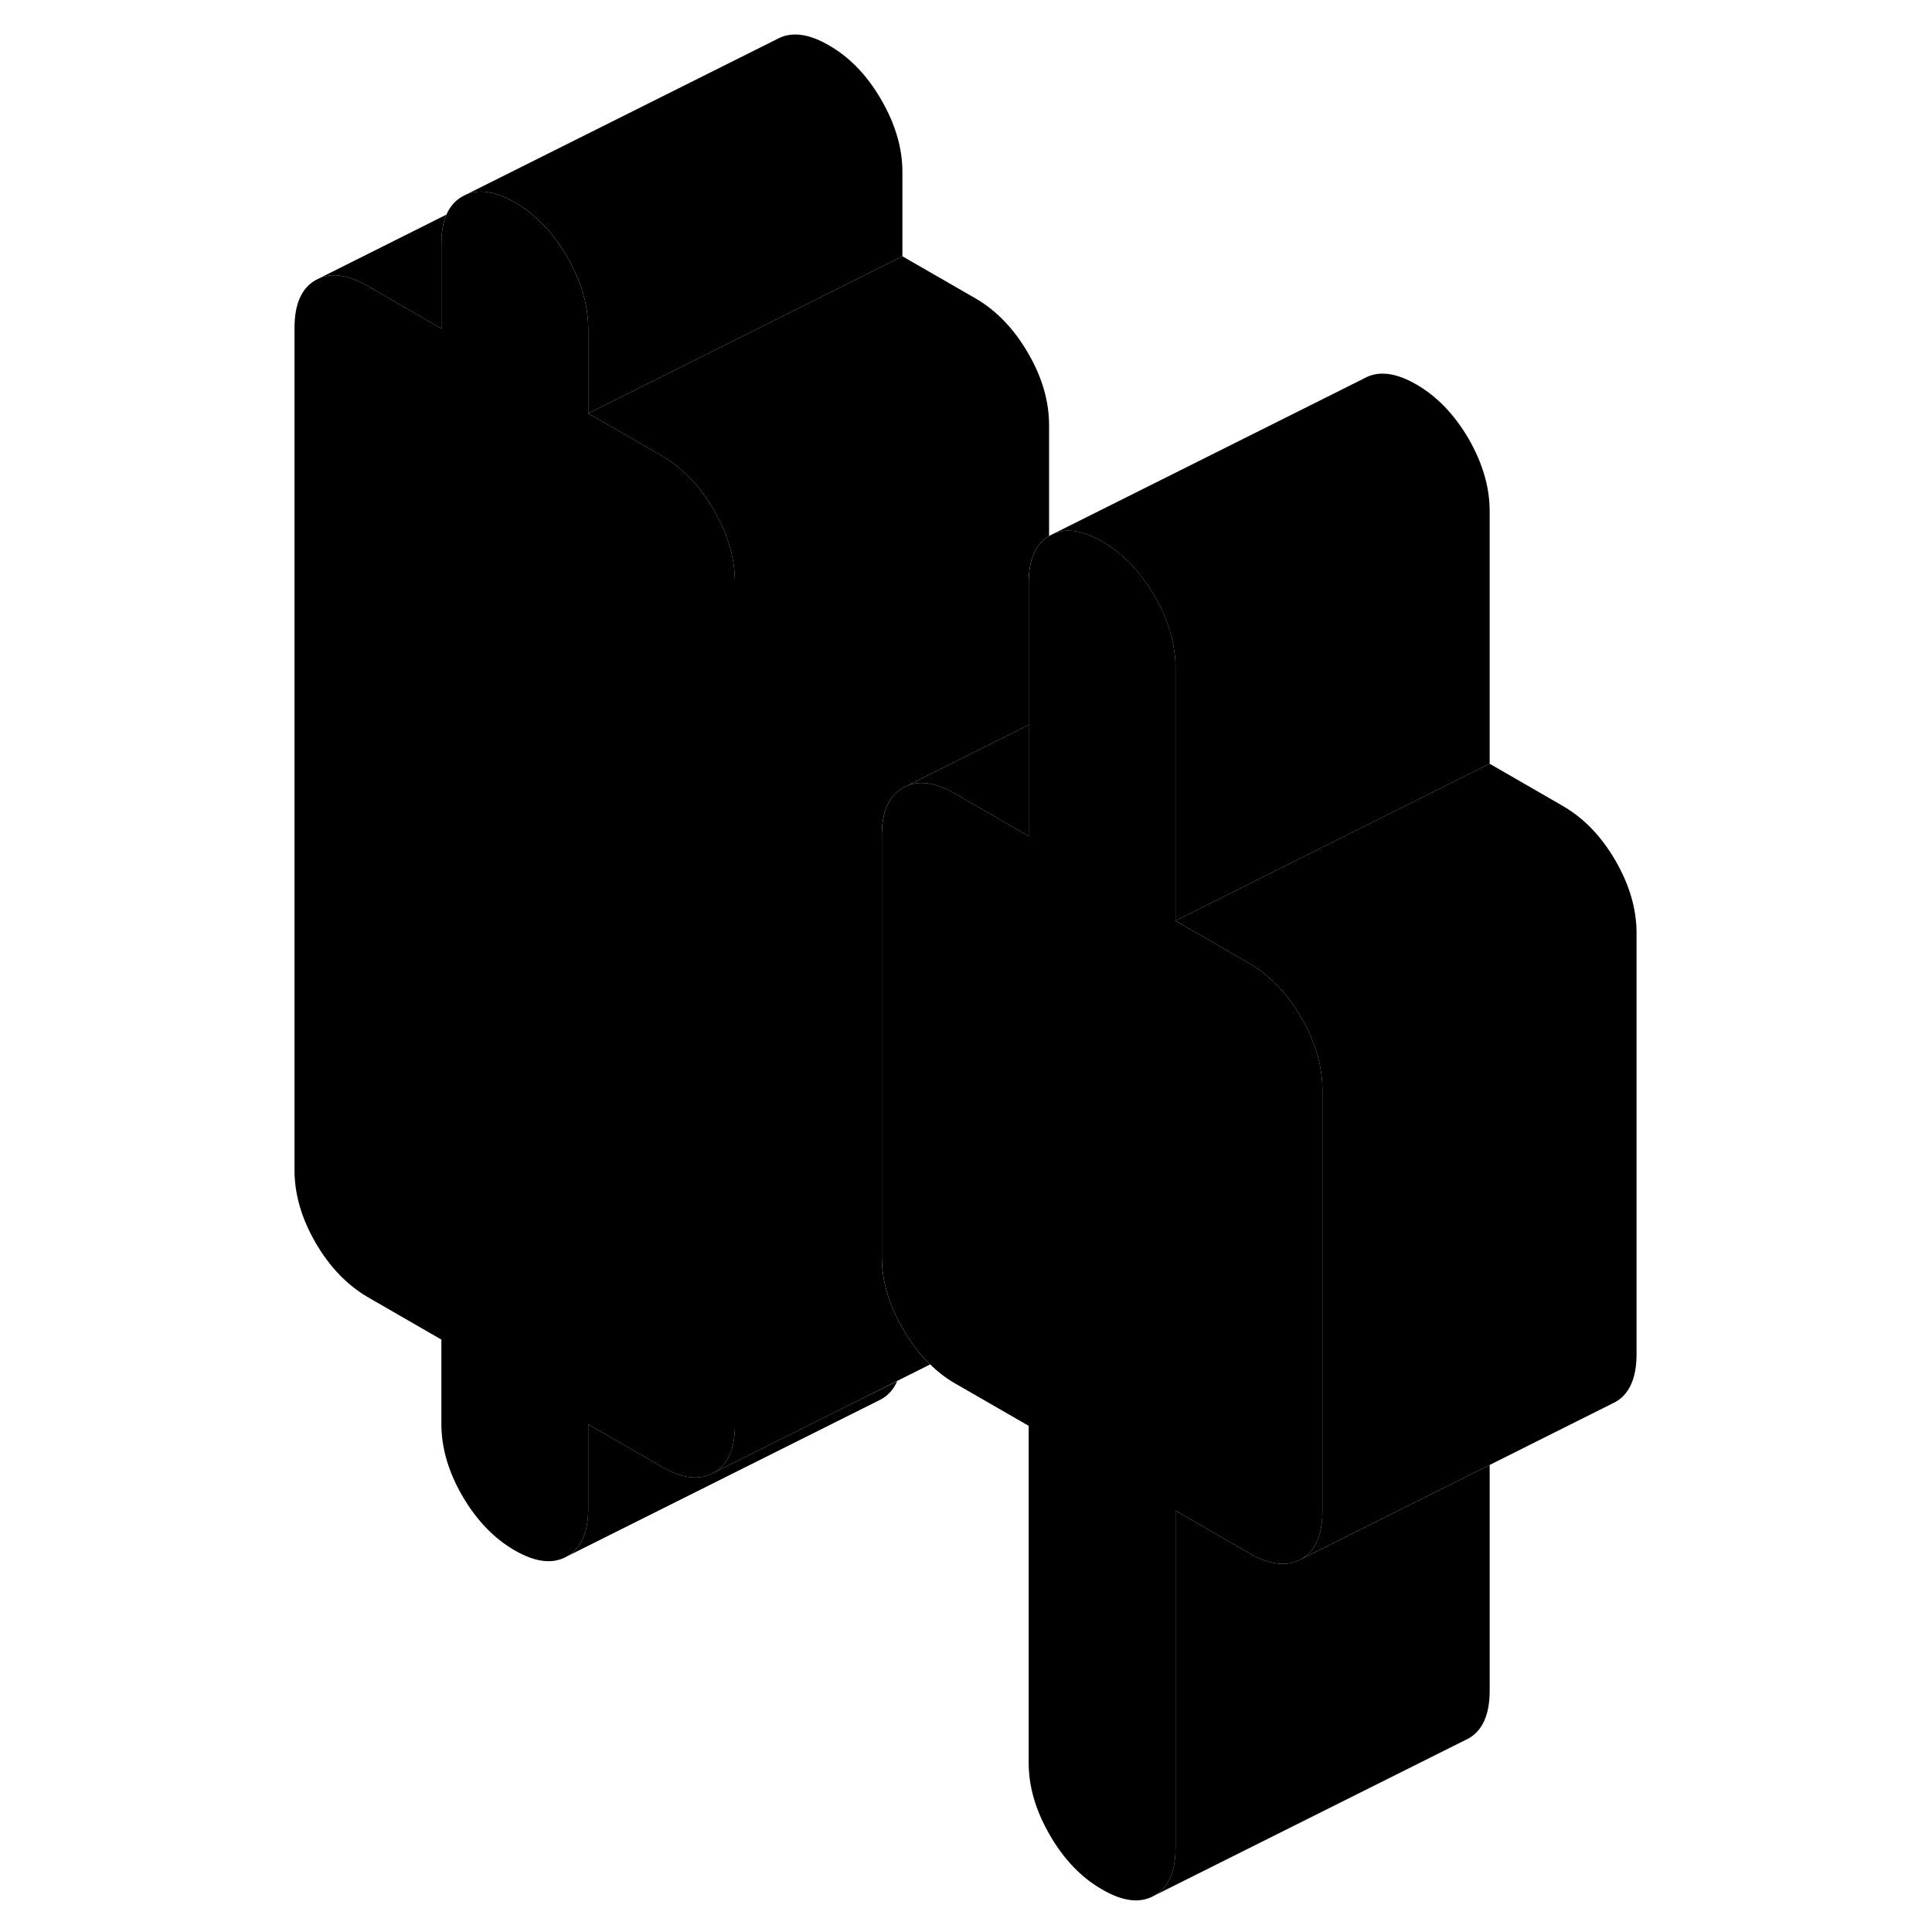 <svg width="24" height="24" viewBox="0 0 91 123" class="pr-icon-iso-duotone-secondary" xmlns="http://www.w3.org/2000/svg" stroke-width="1px" stroke-linecap="round" stroke-linejoin="round">
    <path d="M68.191 69.394V96.215C68.191 97.734 67.741 98.745 66.851 99.255C65.951 99.765 64.841 99.645 63.521 98.875L58.841 96.174V117.635C58.841 119.155 58.391 120.165 57.501 120.675C56.601 121.195 55.491 121.065 54.171 120.295C52.841 119.535 51.731 118.375 50.841 116.835C49.941 115.285 49.491 113.755 49.491 112.235V90.775L44.821 88.085C44.241 87.754 43.711 87.345 43.221 86.865C42.571 86.245 41.991 85.495 41.491 84.615C41.481 84.595 41.461 84.564 41.451 84.544C40.581 83.025 40.141 81.515 40.141 80.015V53.194C40.141 51.675 40.591 50.664 41.491 50.154L41.771 50.015C42.611 49.675 43.621 49.844 44.821 50.535L49.491 53.235V37.135C49.491 35.645 49.921 34.645 50.791 34.125C50.811 34.115 50.821 34.105 50.841 34.095L51.121 33.955C51.961 33.614 52.971 33.785 54.171 34.475C55.491 35.235 56.601 36.395 57.501 37.934C58.191 39.135 58.621 40.325 58.771 41.515C58.821 41.855 58.841 42.194 58.841 42.535V58.625L60.141 59.375L63.521 61.325C64.841 62.094 65.951 63.245 66.851 64.794C67.741 66.335 68.191 67.874 68.191 69.394Z" class="pr-icon-iso-duotone-primary-stroke" stroke-linejoin="round"/>
    <path d="M41.77 50.015C42.609 49.675 43.62 49.844 44.819 50.535L49.489 53.235V46.154L41.77 50.015Z" class="pr-icon-iso-duotone-primary-stroke" stroke-linejoin="round"/>
    <path d="M78.84 93.265V107.635C78.84 109.155 78.39 110.165 77.5 110.675L57.5 120.675C58.39 120.165 58.84 119.155 58.84 117.635V96.175L63.52 98.875C64.84 99.645 65.95 99.765 66.85 99.255L69.49 97.935L78.84 93.265Z" class="pr-icon-iso-duotone-primary-stroke" stroke-linejoin="round"/>
    <path d="M88.19 59.394V86.215C88.19 87.734 87.74 88.745 86.85 89.254L86.57 89.394L78.84 93.264L69.49 97.934L66.85 99.254C67.74 98.745 68.19 97.734 68.19 96.215V69.394C68.19 67.874 67.74 66.334 66.85 64.794C65.95 63.244 64.84 62.094 63.52 61.325L60.14 59.374L58.84 58.624L78.84 48.624L83.52 51.325C84.84 52.094 85.95 53.244 86.85 54.794C87.74 56.334 88.19 57.874 88.19 59.394Z" class="pr-icon-iso-duotone-primary-stroke" stroke-linejoin="round"/>
    <path d="M41.12 87.925C40.9 88.445 40.56 88.825 40.1 89.085L39.82 89.225L20.1 99.085C21 98.575 21.45 97.565 21.45 96.045V90.675L26.12 93.375C27.44 94.145 28.55 94.265 29.45 93.755L38.31 89.325L41.12 87.925Z" class="pr-icon-iso-duotone-primary-stroke" stroke-linejoin="round"/>
    <path d="M30.79 37.075V90.715C30.79 92.235 30.35 93.245 29.45 93.755C28.55 94.265 27.44 94.145 26.12 93.375L21.45 90.675V96.045C21.45 97.565 21 98.575 20.1 99.085C19.21 99.595 18.1 99.475 16.77 98.705C15.45 97.945 14.34 96.785 13.44 95.245C12.54 93.695 12.1 92.165 12.1 90.644V85.284L7.42 82.585C6.1 81.815 4.99 80.665 4.09 79.115C3.2 77.575 2.75 76.035 2.75 74.515V20.875C2.75 19.355 3.2 18.345 4.09 17.835L4.37 17.695C5.22 17.355 6.23 17.525 7.42 18.215L12.1 20.915V15.545C12.1 14.795 12.21 14.165 12.42 13.665C12.65 13.145 12.98 12.765 13.44 12.505L13.72 12.365C14.18 12.185 14.68 12.145 15.24 12.265C15.71 12.355 16.22 12.565 16.77 12.885C18.1 13.645 19.21 14.805 20.1 16.345C21 17.895 21.45 19.425 21.45 20.945V26.315L22.75 27.065L26.12 29.005C27.44 29.775 28.55 30.925 29.45 32.475C30.35 34.015 30.79 35.555 30.79 37.075Z" class="pr-icon-iso-duotone-primary-stroke" stroke-linejoin="round"/>
    <path d="M41.451 10.945V16.315L22.751 25.665L21.451 26.315V20.945C21.451 19.425 21.001 17.895 20.101 16.345C19.211 14.805 18.101 13.645 16.771 12.885C16.221 12.565 15.711 12.355 15.241 12.265C14.681 12.145 14.181 12.185 13.721 12.365L33.441 2.505C34.341 1.995 35.451 2.115 36.771 2.885C38.101 3.645 39.211 4.805 40.101 6.345C41.001 7.895 41.451 9.425 41.451 10.945Z" class="pr-icon-iso-duotone-primary-stroke" stroke-linejoin="round"/>
    <path d="M12.419 13.665C12.209 14.165 12.099 14.795 12.099 15.545V20.915L7.419 18.215C6.229 17.525 5.219 17.355 4.369 17.695L12.419 13.665Z" class="pr-icon-iso-duotone-primary-stroke" stroke-linejoin="round"/>
    <path d="M50.789 27.075V34.125C49.919 34.645 49.489 35.645 49.489 37.135V46.155L41.769 50.015L41.489 50.155C40.589 50.665 40.139 51.675 40.139 53.195V80.015C40.139 81.515 40.579 83.025 41.449 84.545C41.449 84.565 41.479 84.595 41.489 84.615C41.989 85.495 42.569 86.245 43.219 86.865L41.119 87.915L38.309 89.325L29.449 93.755C30.349 93.245 30.789 92.235 30.789 90.715V37.075C30.789 35.555 30.349 34.015 29.449 32.475C28.549 30.925 27.439 29.775 26.119 29.005L22.749 27.065L21.449 26.315L22.749 25.665L41.449 16.315L46.119 19.005C47.439 19.775 48.549 20.925 49.449 22.475C50.349 24.015 50.789 25.555 50.789 27.075Z" class="pr-icon-iso-duotone-primary-stroke" stroke-linejoin="round"/>
    <path d="M78.839 32.535V48.625L58.839 58.625V42.535C58.839 42.195 58.819 41.855 58.769 41.515C58.619 40.325 58.189 39.135 57.499 37.935C56.599 36.395 55.489 35.235 54.169 34.475C52.969 33.785 51.959 33.615 51.119 33.955L70.839 24.095C71.729 23.585 72.839 23.705 74.169 24.475C75.489 25.235 76.599 26.395 77.499 27.935C78.389 29.485 78.839 31.015 78.839 32.535Z" class="pr-icon-iso-duotone-primary-stroke" stroke-linejoin="round"/>
</svg>